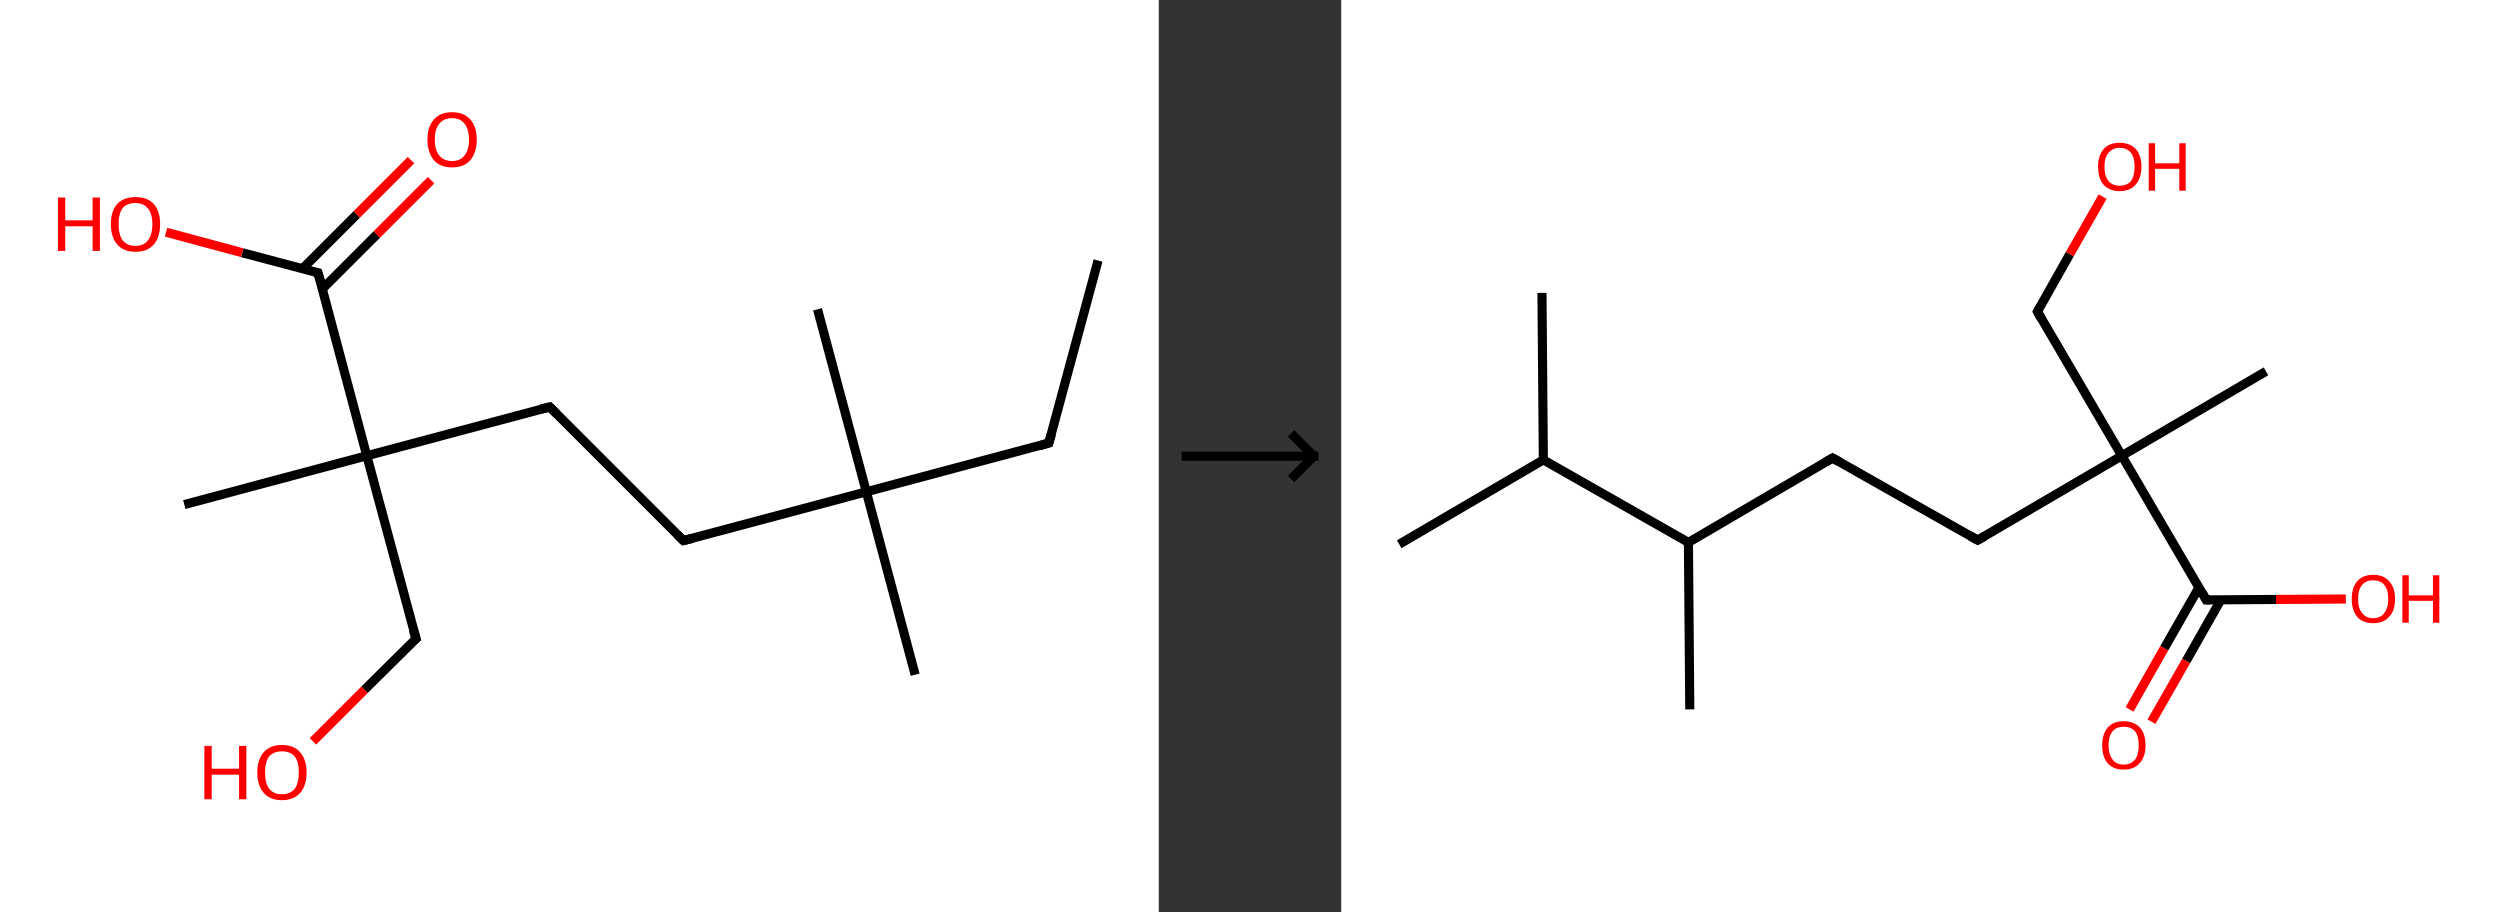 <?xml version='1.0' encoding='ASCII' standalone='yes'?>
<svg xmlns="http://www.w3.org/2000/svg" xmlns:xlink="http://www.w3.org/1999/xlink" version="1.1" width="548.0px" viewBox="0 0 548.0 200.0" height="200.0px">
  <rect x="0" y="0" width="548.0" height="200.0" fill="#333333" stroke="none"/>
  <g>
    <g transform="translate(0, 0) scale(1 1) "><!-- END OF HEADER -->
<rect style="opacity:1.0;fill:#FFFFFF;stroke:none" width="254.0" height="200.0" x="0.0" y="0.0"> </rect>
<path class="bond-0 atom-0 atom-1" d="M 240.7,57.1 L 229.9,97.1" style="fill:none;fill-rule:evenodd;stroke:#000000;stroke-width:2.0px;stroke-linecap:butt;stroke-linejoin:miter;stroke-opacity:1"/>
<path class="bond-1 atom-1 atom-2" d="M 229.9,97.1 L 189.9,107.8" style="fill:none;fill-rule:evenodd;stroke:#000000;stroke-width:2.0px;stroke-linecap:butt;stroke-linejoin:miter;stroke-opacity:1"/>
<path class="bond-2 atom-2 atom-3" d="M 189.9,107.8 L 179.2,67.8" style="fill:none;fill-rule:evenodd;stroke:#000000;stroke-width:2.0px;stroke-linecap:butt;stroke-linejoin:miter;stroke-opacity:1"/>
<path class="bond-3 atom-2 atom-4" d="M 189.9,107.8 L 200.6,147.9" style="fill:none;fill-rule:evenodd;stroke:#000000;stroke-width:2.0px;stroke-linecap:butt;stroke-linejoin:miter;stroke-opacity:1"/>
<path class="bond-4 atom-2 atom-5" d="M 189.9,107.8 L 149.8,118.5" style="fill:none;fill-rule:evenodd;stroke:#000000;stroke-width:2.0px;stroke-linecap:butt;stroke-linejoin:miter;stroke-opacity:1"/>
<path class="bond-5 atom-5 atom-6" d="M 149.8,118.5 L 120.5,89.2" style="fill:none;fill-rule:evenodd;stroke:#000000;stroke-width:2.0px;stroke-linecap:butt;stroke-linejoin:miter;stroke-opacity:1"/>
<path class="bond-6 atom-6 atom-7" d="M 120.5,89.2 L 80.4,99.9" style="fill:none;fill-rule:evenodd;stroke:#000000;stroke-width:2.0px;stroke-linecap:butt;stroke-linejoin:miter;stroke-opacity:1"/>
<path class="bond-7 atom-7 atom-8" d="M 80.4,99.9 L 40.4,110.6" style="fill:none;fill-rule:evenodd;stroke:#000000;stroke-width:2.0px;stroke-linecap:butt;stroke-linejoin:miter;stroke-opacity:1"/>
<path class="bond-8 atom-7 atom-9" d="M 80.4,99.9 L 91.2,140.0" style="fill:none;fill-rule:evenodd;stroke:#000000;stroke-width:2.0px;stroke-linecap:butt;stroke-linejoin:miter;stroke-opacity:1"/>
<path class="bond-9 atom-9 atom-10" d="M 91.2,140.0 L 79.9,151.2" style="fill:none;fill-rule:evenodd;stroke:#000000;stroke-width:2.0px;stroke-linecap:butt;stroke-linejoin:miter;stroke-opacity:1"/>
<path class="bond-9 atom-9 atom-10" d="M 79.9,151.2 L 68.6,162.5" style="fill:none;fill-rule:evenodd;stroke:#FF0000;stroke-width:2.0px;stroke-linecap:butt;stroke-linejoin:miter;stroke-opacity:1"/>
<path class="bond-10 atom-7 atom-11" d="M 80.4,99.9 L 69.7,59.8" style="fill:none;fill-rule:evenodd;stroke:#000000;stroke-width:2.0px;stroke-linecap:butt;stroke-linejoin:miter;stroke-opacity:1"/>
<path class="bond-11 atom-11 atom-12" d="M 70.7,63.3 L 82.6,51.4" style="fill:none;fill-rule:evenodd;stroke:#000000;stroke-width:2.0px;stroke-linecap:butt;stroke-linejoin:miter;stroke-opacity:1"/>
<path class="bond-11 atom-11 atom-12" d="M 82.6,51.4 L 94.5,39.5" style="fill:none;fill-rule:evenodd;stroke:#FF0000;stroke-width:2.0px;stroke-linecap:butt;stroke-linejoin:miter;stroke-opacity:1"/>
<path class="bond-11 atom-11 atom-12" d="M 66.3,58.9 L 78.2,47.0" style="fill:none;fill-rule:evenodd;stroke:#000000;stroke-width:2.0px;stroke-linecap:butt;stroke-linejoin:miter;stroke-opacity:1"/>
<path class="bond-11 atom-11 atom-12" d="M 78.2,47.0 L 90.1,35.1" style="fill:none;fill-rule:evenodd;stroke:#FF0000;stroke-width:2.0px;stroke-linecap:butt;stroke-linejoin:miter;stroke-opacity:1"/>
<path class="bond-12 atom-11 atom-13" d="M 69.7,59.8 L 53.1,55.4" style="fill:none;fill-rule:evenodd;stroke:#000000;stroke-width:2.0px;stroke-linecap:butt;stroke-linejoin:miter;stroke-opacity:1"/>
<path class="bond-12 atom-11 atom-13" d="M 53.1,55.4 L 36.4,50.9" style="fill:none;fill-rule:evenodd;stroke:#FF0000;stroke-width:2.0px;stroke-linecap:butt;stroke-linejoin:miter;stroke-opacity:1"/>
<path d="M 230.5,95.1 L 229.9,97.1 L 227.9,97.7" style="fill:none;stroke:#000000;stroke-width:2.0px;stroke-linecap:butt;stroke-linejoin:miter;stroke-opacity:1;"/>
<path d="M 151.8,118.0 L 149.8,118.5 L 148.4,117.1" style="fill:none;stroke:#000000;stroke-width:2.0px;stroke-linecap:butt;stroke-linejoin:miter;stroke-opacity:1;"/>
<path d="M 122.0,90.7 L 120.5,89.2 L 118.5,89.7" style="fill:none;stroke:#000000;stroke-width:2.0px;stroke-linecap:butt;stroke-linejoin:miter;stroke-opacity:1;"/>
<path d="M 90.6,138.0 L 91.2,140.0 L 90.6,140.5" style="fill:none;stroke:#000000;stroke-width:2.0px;stroke-linecap:butt;stroke-linejoin:miter;stroke-opacity:1;"/>
<path d="M 70.3,61.8 L 69.7,59.8 L 68.9,59.6" style="fill:none;stroke:#000000;stroke-width:2.0px;stroke-linecap:butt;stroke-linejoin:miter;stroke-opacity:1;"/>
<path class="atom-10" d="M 44.8 163.5 L 46.4 163.5 L 46.4 168.5 L 52.4 168.5 L 52.4 163.5 L 54.0 163.5 L 54.0 175.2 L 52.4 175.2 L 52.4 169.8 L 46.4 169.8 L 46.4 175.2 L 44.8 175.2 L 44.8 163.5 " fill="#FF0000"/>
<path class="atom-10" d="M 56.4 169.3 Q 56.4 166.5, 57.8 164.9 Q 59.2 163.3, 61.8 163.3 Q 64.4 163.3, 65.8 164.9 Q 67.2 166.5, 67.2 169.3 Q 67.2 172.2, 65.8 173.8 Q 64.4 175.4, 61.8 175.4 Q 59.2 175.4, 57.8 173.8 Q 56.4 172.2, 56.4 169.3 M 61.8 174.1 Q 63.6 174.1, 64.6 172.9 Q 65.5 171.7, 65.5 169.3 Q 65.5 167.0, 64.6 165.8 Q 63.6 164.7, 61.8 164.7 Q 60.0 164.7, 59.0 165.8 Q 58.1 167.0, 58.1 169.3 Q 58.1 171.7, 59.0 172.9 Q 60.0 174.1, 61.8 174.1 " fill="#FF0000"/>
<path class="atom-12" d="M 93.7 30.6 Q 93.7 27.8, 95.1 26.2 Q 96.5 24.6, 99.1 24.6 Q 101.7 24.6, 103.1 26.2 Q 104.5 27.8, 104.5 30.6 Q 104.5 33.4, 103.1 35.1 Q 101.7 36.7, 99.1 36.7 Q 96.5 36.7, 95.1 35.1 Q 93.7 33.4, 93.7 30.6 M 99.1 35.3 Q 100.9 35.3, 101.8 34.1 Q 102.8 32.9, 102.8 30.6 Q 102.8 28.3, 101.8 27.1 Q 100.9 25.9, 99.1 25.9 Q 97.3 25.9, 96.3 27.1 Q 95.3 28.3, 95.3 30.6 Q 95.3 32.9, 96.3 34.1 Q 97.3 35.3, 99.1 35.3 " fill="#FF0000"/>
<path class="atom-13" d="M 12.7 43.3 L 14.3 43.3 L 14.3 48.3 L 20.3 48.3 L 20.3 43.3 L 21.9 43.3 L 21.9 55.0 L 20.3 55.0 L 20.3 49.6 L 14.3 49.6 L 14.3 55.0 L 12.7 55.0 L 12.7 43.3 " fill="#FF0000"/>
<path class="atom-13" d="M 24.3 49.1 Q 24.3 46.3, 25.7 44.7 Q 27.1 43.2, 29.7 43.2 Q 32.3 43.2, 33.7 44.7 Q 35.1 46.3, 35.1 49.1 Q 35.1 52.0, 33.7 53.6 Q 32.3 55.2, 29.7 55.2 Q 27.1 55.2, 25.7 53.6 Q 24.3 52.0, 24.3 49.1 M 29.7 53.9 Q 31.5 53.9, 32.4 52.7 Q 33.4 51.5, 33.4 49.1 Q 33.4 46.8, 32.4 45.7 Q 31.5 44.5, 29.7 44.5 Q 27.9 44.5, 26.9 45.6 Q 26.0 46.8, 26.0 49.1 Q 26.0 51.5, 26.9 52.7 Q 27.9 53.9, 29.7 53.9 " fill="#FF0000"/>
</g>
    <g transform="translate(254, 0) scale(1 1) "><line x1="5" y1="100" x2="35" y2="100" style="stroke:rgb(0,0,0);stroke-width:2"/>
  <line x1="34" y1="100" x2="29" y2="95" style="stroke:rgb(0,0,0);stroke-width:2"/>
  <line x1="34" y1="100" x2="29" y2="105" style="stroke:rgb(0,0,0);stroke-width:2"/>
</g>
    <g transform="translate(294.0, 0) scale(1 1) "><!-- END OF HEADER -->
<rect style="opacity:1.0;fill:#FFFFFF;stroke:none" width="254.0" height="200.0" x="0.0" y="0.0"> </rect>
<path class="bond-0 atom-0 atom-1" d="M 44.0,64.2 L 44.3,100.8" style="fill:none;fill-rule:evenodd;stroke:#000000;stroke-width:2.0px;stroke-linecap:butt;stroke-linejoin:miter;stroke-opacity:1"/>
<path class="bond-1 atom-1 atom-2" d="M 44.3,100.8 L 12.7,119.3" style="fill:none;fill-rule:evenodd;stroke:#000000;stroke-width:2.0px;stroke-linecap:butt;stroke-linejoin:miter;stroke-opacity:1"/>
<path class="bond-2 atom-1 atom-3" d="M 44.3,100.8 L 76.1,118.9" style="fill:none;fill-rule:evenodd;stroke:#000000;stroke-width:2.0px;stroke-linecap:butt;stroke-linejoin:miter;stroke-opacity:1"/>
<path class="bond-3 atom-3 atom-4" d="M 76.1,118.9 L 76.4,155.5" style="fill:none;fill-rule:evenodd;stroke:#000000;stroke-width:2.0px;stroke-linecap:butt;stroke-linejoin:miter;stroke-opacity:1"/>
<path class="bond-4 atom-3 atom-5" d="M 76.1,118.9 L 107.7,100.4" style="fill:none;fill-rule:evenodd;stroke:#000000;stroke-width:2.0px;stroke-linecap:butt;stroke-linejoin:miter;stroke-opacity:1"/>
<path class="bond-5 atom-5 atom-6" d="M 107.7,100.4 L 139.5,118.4" style="fill:none;fill-rule:evenodd;stroke:#000000;stroke-width:2.0px;stroke-linecap:butt;stroke-linejoin:miter;stroke-opacity:1"/>
<path class="bond-6 atom-6 atom-7" d="M 139.5,118.4 L 171.1,99.9" style="fill:none;fill-rule:evenodd;stroke:#000000;stroke-width:2.0px;stroke-linecap:butt;stroke-linejoin:miter;stroke-opacity:1"/>
<path class="bond-7 atom-7 atom-8" d="M 171.1,99.9 L 202.7,81.4" style="fill:none;fill-rule:evenodd;stroke:#000000;stroke-width:2.0px;stroke-linecap:butt;stroke-linejoin:miter;stroke-opacity:1"/>
<path class="bond-8 atom-7 atom-9" d="M 171.1,99.9 L 152.6,68.3" style="fill:none;fill-rule:evenodd;stroke:#000000;stroke-width:2.0px;stroke-linecap:butt;stroke-linejoin:miter;stroke-opacity:1"/>
<path class="bond-9 atom-9 atom-10" d="M 152.6,68.3 L 159.7,55.7" style="fill:none;fill-rule:evenodd;stroke:#000000;stroke-width:2.0px;stroke-linecap:butt;stroke-linejoin:miter;stroke-opacity:1"/>
<path class="bond-9 atom-9 atom-10" d="M 159.7,55.7 L 166.9,43.1" style="fill:none;fill-rule:evenodd;stroke:#FF0000;stroke-width:2.0px;stroke-linecap:butt;stroke-linejoin:miter;stroke-opacity:1"/>
<path class="bond-10 atom-7 atom-11" d="M 171.1,99.9 L 189.6,131.5" style="fill:none;fill-rule:evenodd;stroke:#000000;stroke-width:2.0px;stroke-linecap:butt;stroke-linejoin:miter;stroke-opacity:1"/>
<path class="bond-11 atom-11 atom-12" d="M 188.0,128.8 L 180.4,142.1" style="fill:none;fill-rule:evenodd;stroke:#000000;stroke-width:2.0px;stroke-linecap:butt;stroke-linejoin:miter;stroke-opacity:1"/>
<path class="bond-11 atom-11 atom-12" d="M 180.4,142.1 L 172.8,155.5" style="fill:none;fill-rule:evenodd;stroke:#FF0000;stroke-width:2.0px;stroke-linecap:butt;stroke-linejoin:miter;stroke-opacity:1"/>
<path class="bond-11 atom-11 atom-12" d="M 192.8,131.5 L 185.2,144.9" style="fill:none;fill-rule:evenodd;stroke:#000000;stroke-width:2.0px;stroke-linecap:butt;stroke-linejoin:miter;stroke-opacity:1"/>
<path class="bond-11 atom-11 atom-12" d="M 185.2,144.9 L 177.6,158.2" style="fill:none;fill-rule:evenodd;stroke:#FF0000;stroke-width:2.0px;stroke-linecap:butt;stroke-linejoin:miter;stroke-opacity:1"/>
<path class="bond-12 atom-11 atom-13" d="M 189.6,131.5 L 204.9,131.4" style="fill:none;fill-rule:evenodd;stroke:#000000;stroke-width:2.0px;stroke-linecap:butt;stroke-linejoin:miter;stroke-opacity:1"/>
<path class="bond-12 atom-11 atom-13" d="M 204.9,131.4 L 220.2,131.3" style="fill:none;fill-rule:evenodd;stroke:#FF0000;stroke-width:2.0px;stroke-linecap:butt;stroke-linejoin:miter;stroke-opacity:1"/>
<path d="M 106.1,101.3 L 107.7,100.4 L 109.3,101.3" style="fill:none;stroke:#000000;stroke-width:2.0px;stroke-linecap:butt;stroke-linejoin:miter;stroke-opacity:1;"/>
<path d="M 137.9,117.5 L 139.5,118.4 L 141.1,117.5" style="fill:none;stroke:#000000;stroke-width:2.0px;stroke-linecap:butt;stroke-linejoin:miter;stroke-opacity:1;"/>
<path d="M 153.5,69.9 L 152.6,68.3 L 152.9,67.7" style="fill:none;stroke:#000000;stroke-width:2.0px;stroke-linecap:butt;stroke-linejoin:miter;stroke-opacity:1;"/>
<path d="M 188.7,129.9 L 189.6,131.5 L 190.4,131.5" style="fill:none;stroke:#000000;stroke-width:2.0px;stroke-linecap:butt;stroke-linejoin:miter;stroke-opacity:1;"/>
<path class="atom-10" d="M 165.9 36.5 Q 165.9 34.1, 167.1 32.7 Q 168.3 31.3, 170.6 31.3 Q 172.9 31.3, 174.2 32.7 Q 175.4 34.1, 175.4 36.5 Q 175.4 39.1, 174.1 40.5 Q 172.9 41.9, 170.6 41.9 Q 168.4 41.9, 167.1 40.5 Q 165.9 39.1, 165.9 36.5 M 170.6 40.7 Q 172.2 40.7, 173.1 39.7 Q 173.9 38.6, 173.9 36.5 Q 173.9 34.5, 173.1 33.5 Q 172.2 32.4, 170.6 32.4 Q 169.1 32.4, 168.2 33.5 Q 167.3 34.5, 167.3 36.5 Q 167.3 38.6, 168.2 39.7 Q 169.1 40.7, 170.6 40.7 " fill="#FF0000"/>
<path class="atom-10" d="M 177.0 31.4 L 178.4 31.4 L 178.4 35.8 L 183.7 35.8 L 183.7 31.4 L 185.1 31.4 L 185.1 41.8 L 183.7 41.8 L 183.7 37.0 L 178.4 37.0 L 178.4 41.8 L 177.0 41.8 L 177.0 31.4 " fill="#FF0000"/>
<path class="atom-12" d="M 166.8 163.4 Q 166.8 160.9, 168.0 159.5 Q 169.2 158.1, 171.5 158.1 Q 173.8 158.1, 175.1 159.5 Q 176.3 160.9, 176.3 163.4 Q 176.3 165.9, 175.0 167.3 Q 173.8 168.7, 171.5 168.7 Q 169.2 168.7, 168.0 167.3 Q 166.8 165.9, 166.8 163.4 M 171.5 167.6 Q 173.1 167.6, 174.0 166.5 Q 174.8 165.4, 174.8 163.4 Q 174.8 161.3, 174.0 160.3 Q 173.1 159.3, 171.5 159.3 Q 169.9 159.3, 169.1 160.3 Q 168.2 161.3, 168.2 163.4 Q 168.2 165.4, 169.1 166.5 Q 169.9 167.6, 171.5 167.6 " fill="#FF0000"/>
<path class="atom-13" d="M 221.5 131.3 Q 221.5 128.8, 222.7 127.4 Q 223.9 126.0, 226.2 126.0 Q 228.5 126.0, 229.7 127.4 Q 231.0 128.8, 231.0 131.3 Q 231.0 133.8, 229.7 135.2 Q 228.5 136.6, 226.2 136.6 Q 223.9 136.6, 222.7 135.2 Q 221.5 133.8, 221.5 131.3 M 226.2 135.5 Q 227.8 135.5, 228.6 134.4 Q 229.5 133.3, 229.5 131.3 Q 229.5 129.2, 228.6 128.2 Q 227.8 127.2, 226.2 127.2 Q 224.6 127.2, 223.8 128.2 Q 222.9 129.2, 222.9 131.3 Q 222.9 133.4, 223.8 134.4 Q 224.6 135.5, 226.2 135.5 " fill="#FF0000"/>
<path class="atom-13" d="M 232.6 126.1 L 234.0 126.1 L 234.0 130.5 L 239.3 130.5 L 239.3 126.1 L 240.7 126.1 L 240.7 136.5 L 239.3 136.5 L 239.3 131.7 L 234.0 131.7 L 234.0 136.5 L 232.6 136.5 L 232.6 126.1 " fill="#FF0000"/>
</g>
  </g>
</svg>
